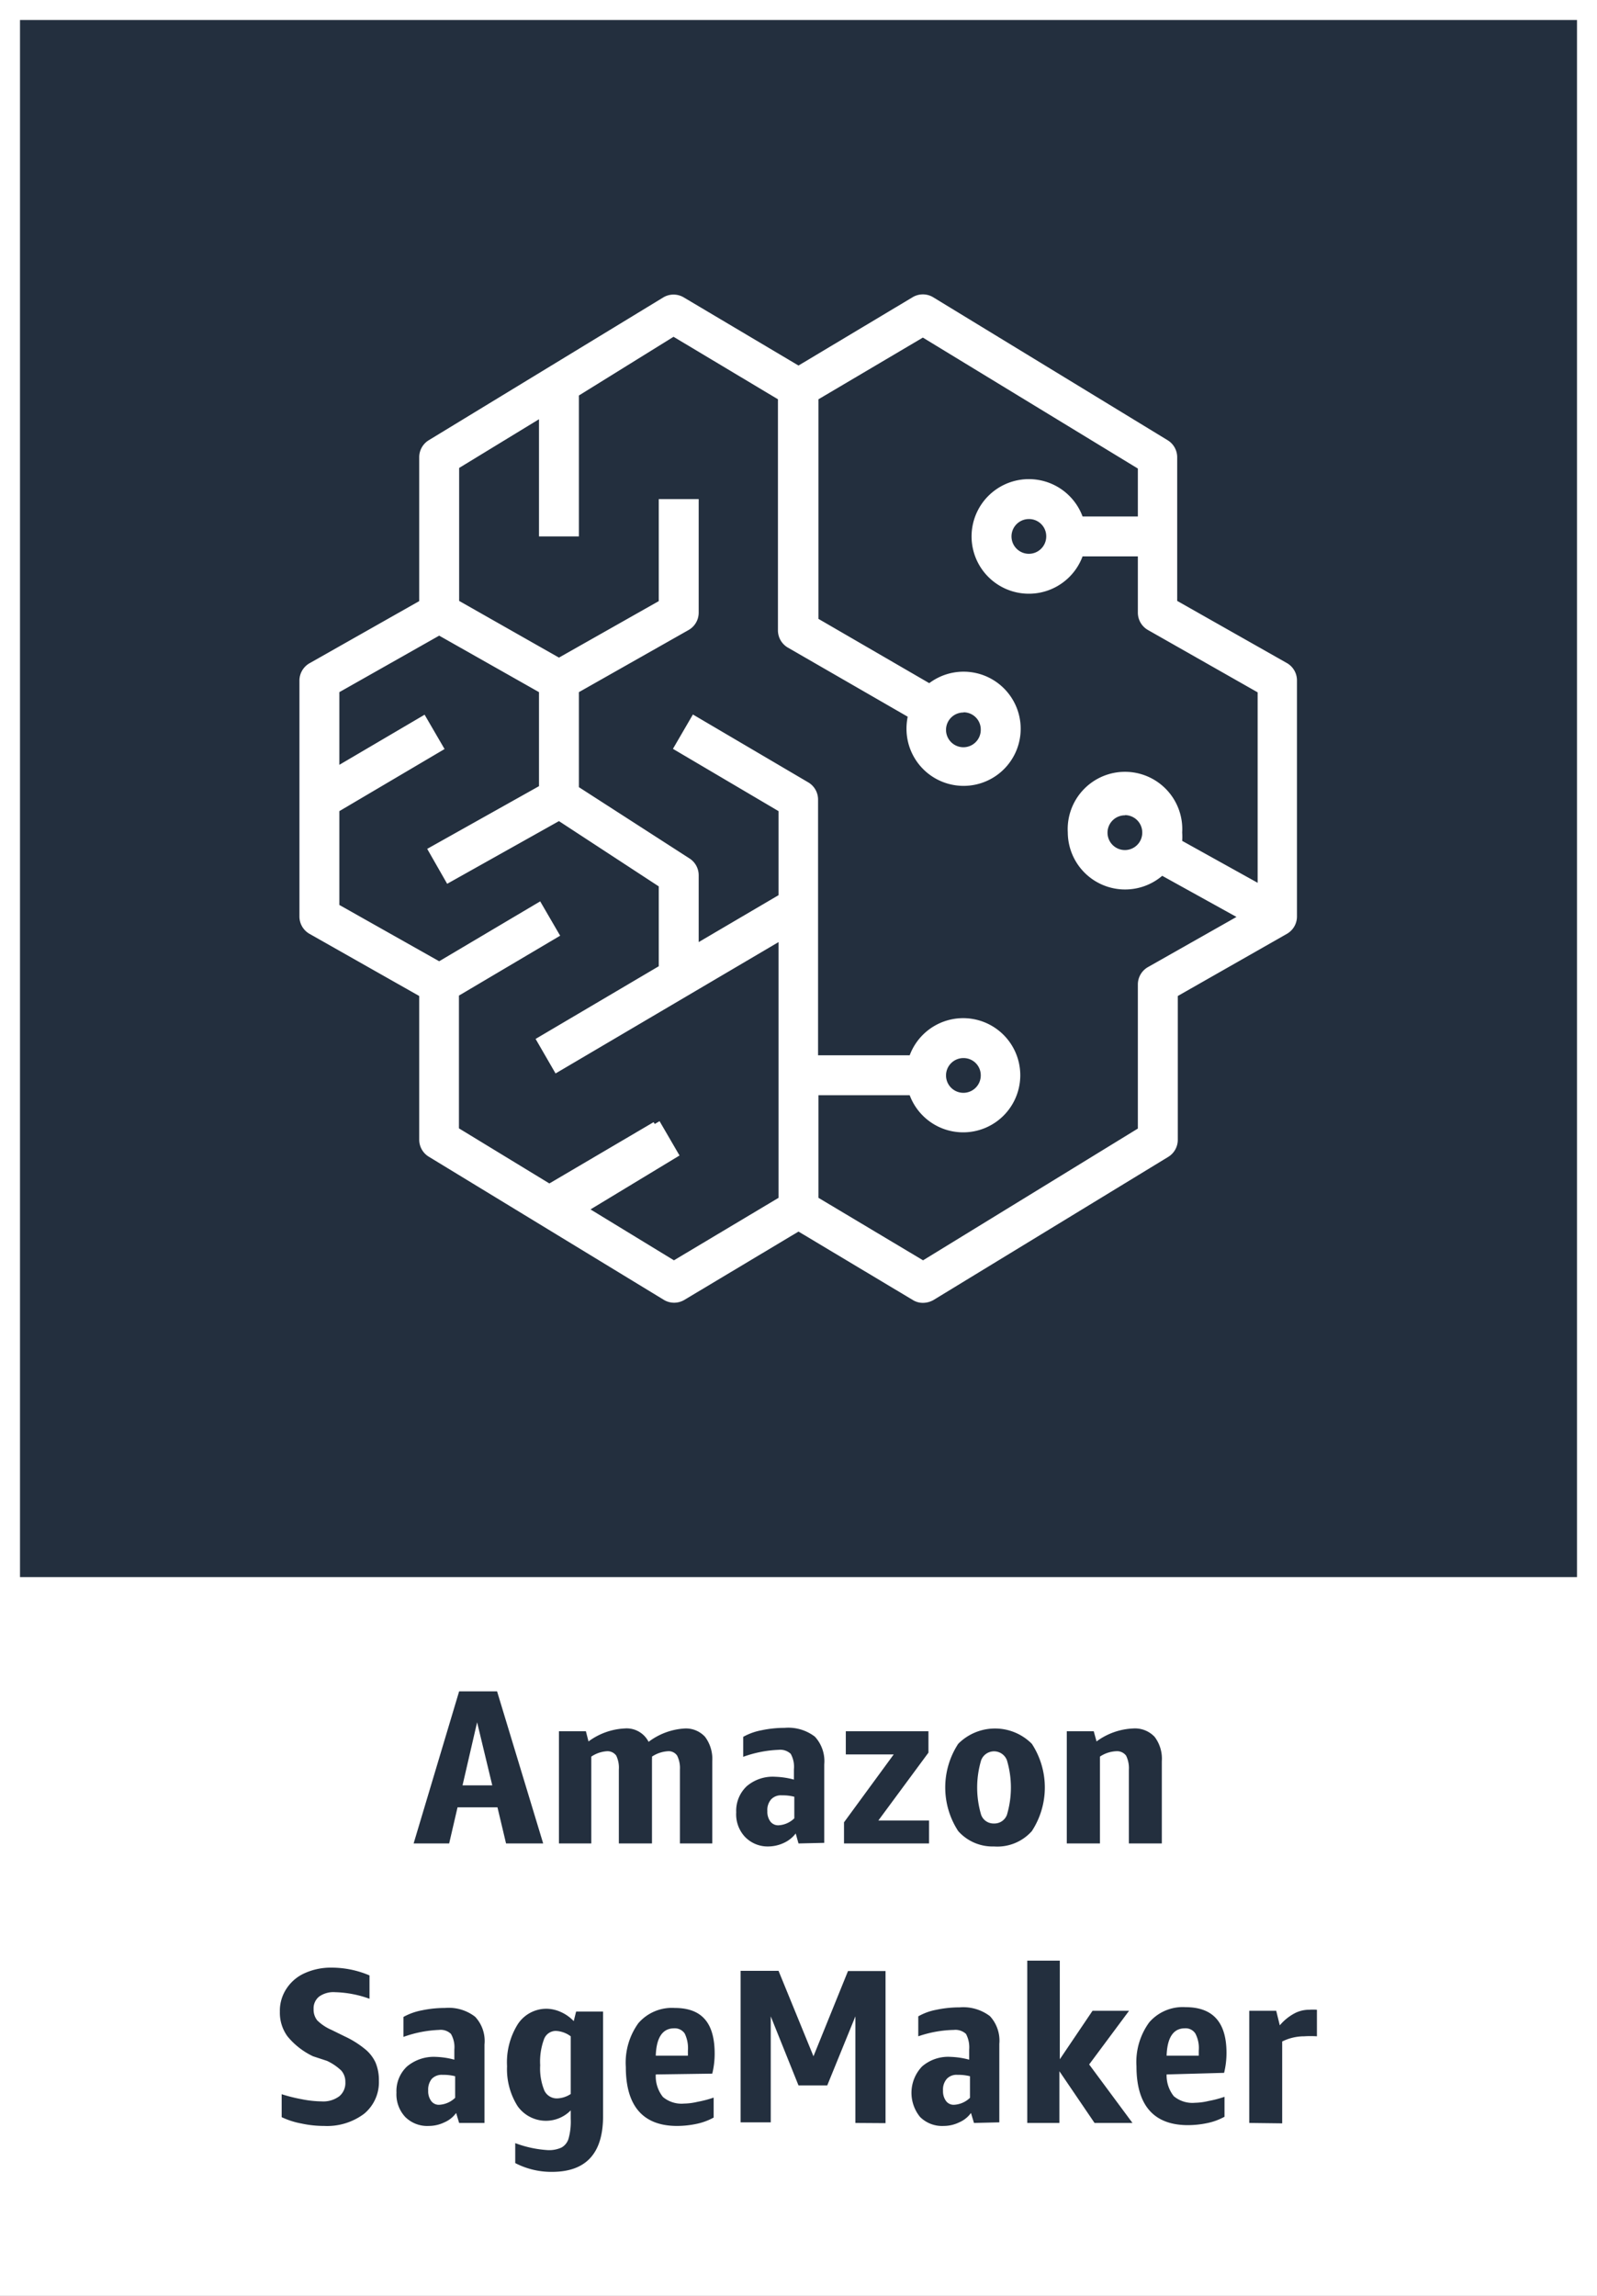 <svg xmlns="http://www.w3.org/2000/svg" width="80" height="115" viewBox="0 0 80 115"><rect x="0" y="0" width="80" height="115" fill="#808080" stroke="none"/><title>architecture-product-card_Amazon_SageMaker</title><g id="CARDS"><rect x="1" y="1" width="78" height="78" style="fill:#232f3e"/><path d="M0,0V80H0v35H80V80h0V0ZM1,1H79V79H1Z" style="fill:#fff"/></g><g id="TEXT_-_EDIT" data-name="TEXT - EDIT"><path d="M25.35,92.34l-.43-1.81h-2l-.42,1.81H20.72L23,84.72H24.9l2.31,7.62Zm-2.18-2.91h1.49l-.76-3.16Z" style="fill:#232f3e"/><path d="M34.06,92.34v-3.7a1.39,1.39,0,0,0-.14-.7.51.51,0,0,0-.46-.22,1.61,1.61,0,0,0-.8.27.5.5,0,0,1,0,.12v4.23H31v-3.7a1.4,1.4,0,0,0-.13-.7.54.54,0,0,0-.47-.22,1.58,1.58,0,0,0-.78.27v4.35H28V86.72h1.35l.13.51a3.31,3.31,0,0,1,1.81-.65,1.23,1.23,0,0,1,1.2.67,3.31,3.31,0,0,1,1.83-.67,1.3,1.3,0,0,1,1,.42,1.85,1.85,0,0,1,.36,1.22v4.12Z" style="fill:#232f3e"/><path d="M40,92.34l-.14-.5a1.56,1.56,0,0,1-.59.47,1.86,1.86,0,0,1-.79.18A1.57,1.57,0,0,1,37.31,92a1.65,1.65,0,0,1-.43-1.22,1.69,1.69,0,0,1,.53-1.31A2,2,0,0,1,38.84,89a4.11,4.11,0,0,1,.93.14v-.51a1.33,1.33,0,0,0-.16-.78.77.77,0,0,0-.61-.2,5.9,5.9,0,0,0-1.77.35V87a3,3,0,0,1,.92-.33,5.47,5.47,0,0,1,1.15-.12,2.19,2.19,0,0,1,1.52.44,1.81,1.81,0,0,1,.47,1.39v3.93Zm-1-.91a1.22,1.22,0,0,0,.79-.35V90a2.3,2.3,0,0,0-.62-.07.67.67,0,0,0-.54.2.81.81,0,0,0-.19.59.82.82,0,0,0,.15.52A.49.49,0,0,0,39,91.43Z" style="fill:#232f3e"/><path d="M42.28,92.34V91.28l2.49-3.4h-2.4V86.72h4.14v1.07L44,91.19h2.54v1.15Z" style="fill:#232f3e"/><path d="M49.79,92.49A2.3,2.3,0,0,1,48,91.72a4,4,0,0,1,0-4.37,2.6,2.6,0,0,1,3.69,0,4,4,0,0,1,0,4.37A2.31,2.31,0,0,1,49.79,92.49Zm0-1.15a.67.67,0,0,0,.65-.43,4.79,4.79,0,0,0,0-2.74.69.69,0,0,0-1.29,0,4.79,4.79,0,0,0,0,2.74A.66.66,0,0,0,49.79,91.34Z" style="fill:#232f3e"/><path d="M56.55,92.34V88.65a1.43,1.43,0,0,0-.14-.71.57.57,0,0,0-.5-.22,1.58,1.58,0,0,0-.81.27v4.35H53.44V86.72h1.35l.14.51a3.32,3.32,0,0,1,1.84-.65,1.35,1.35,0,0,1,1.07.42,1.81,1.81,0,0,1,.36,1.22v4.12Z" style="fill:#232f3e"/><path d="M15.68,103a3.7,3.7,0,0,1-1.28-1,2,2,0,0,1-.38-1.23,2,2,0,0,1,.34-1.17,2.11,2.11,0,0,1,.92-.77,3.18,3.18,0,0,1,1.34-.27,4.85,4.85,0,0,1,1.89.39v1.17a5.44,5.44,0,0,0-1.72-.33A1.24,1.24,0,0,0,16,100a.75.75,0,0,0-.29.64.86.86,0,0,0,.18.56,2.32,2.32,0,0,0,.72.48l.65.32a4.73,4.73,0,0,1,1,.62,1.89,1.89,0,0,1,.55.69,2.27,2.27,0,0,1,.17.91,2.05,2.05,0,0,1-.74,1.66,3.09,3.09,0,0,1-2,.61,5.35,5.35,0,0,1-1.13-.12,4,4,0,0,1-1-.32v-1.15a7.85,7.85,0,0,0,1,.25,5.33,5.33,0,0,0,1,.11A1.34,1.34,0,0,0,17,105a.86.86,0,0,0,.3-.71.84.84,0,0,0-.21-.58,2.68,2.68,0,0,0-.71-.48Z" style="fill:#232f3e"/><path d="M23,106.34l-.15-.5a1.42,1.42,0,0,1-.59.47,1.81,1.81,0,0,1-.78.18,1.56,1.56,0,0,1-1.18-.45,1.66,1.66,0,0,1-.44-1.22,1.69,1.69,0,0,1,.53-1.31,2.09,2.09,0,0,1,1.44-.48,4.11,4.11,0,0,1,.93.14v-.51a1.32,1.32,0,0,0-.17-.78.74.74,0,0,0-.6-.2,5.9,5.9,0,0,0-1.78.35v-1a3.07,3.07,0,0,1,.92-.33,5.57,5.57,0,0,1,1.16-.12,2.16,2.16,0,0,1,1.51.44,1.77,1.77,0,0,1,.47,1.39v3.93Zm-1-.91a1.24,1.24,0,0,0,.8-.35V104a2.38,2.38,0,0,0-.63-.07.69.69,0,0,0-.54.2.85.85,0,0,0-.18.59.82.82,0,0,0,.15.52A.47.47,0,0,0,22,105.43Z" style="fill:#232f3e"/><path d="M28.59,105.71a1.74,1.74,0,0,1-2.66-.21,3.46,3.46,0,0,1-.53-2,3.6,3.6,0,0,1,.54-2.11,1.71,1.71,0,0,1,1.46-.77,1.79,1.79,0,0,1,.71.17,2,2,0,0,1,.63.45l.12-.48h1.35V106c0,1.86-.85,2.79-2.56,2.79a3.93,3.93,0,0,1-1.84-.44v-1a5.57,5.57,0,0,0,1.62.35,1.48,1.48,0,0,0,.7-.13.76.76,0,0,0,.35-.44,3.19,3.19,0,0,0,.11-1Zm-.67-.6a1.32,1.32,0,0,0,.67-.22V102a1.35,1.35,0,0,0-.74-.27.63.63,0,0,0-.6.42,3.23,3.23,0,0,0-.19,1.3,2.91,2.91,0,0,0,.21,1.27A.69.69,0,0,0,27.92,105.11Z" style="fill:#232f3e"/><path d="M32.85,103.91a1.67,1.67,0,0,0,.36,1.13,1.45,1.45,0,0,0,1.06.33,3.18,3.18,0,0,0,.68-.09,5.54,5.54,0,0,0,.8-.21v1a3.07,3.07,0,0,1-.83.31,4.77,4.77,0,0,1-1,.11c-1.71,0-2.57-1-2.57-2.95a3.37,3.37,0,0,1,.63-2.2,2.22,2.22,0,0,1,1.82-.76c1.37,0,2,.76,2,2.29a4.18,4.18,0,0,1-.12,1Zm.92-2.31c-.58,0-.89.46-.92,1.37h1.61v-.25a1.68,1.68,0,0,0-.16-.86A.6.6,0,0,0,33.77,101.6Z" style="fill:#232f3e"/><path d="M42.85,106.34V101l-1.41,3.46H40L38.61,101v5.31H37.1V98.72H39L40.75,103l1.73-4.27h1.88v7.62Z" style="fill:#232f3e"/><path d="M48.79,106.34l-.15-.5a1.42,1.42,0,0,1-.59.47,1.78,1.78,0,0,1-.78.18,1.56,1.56,0,0,1-1.18-.45,1.91,1.91,0,0,1,.1-2.53,2,2,0,0,1,1.43-.48,4.11,4.11,0,0,1,.93.14v-.51a1.42,1.42,0,0,0-.16-.78.78.78,0,0,0-.61-.2A5.79,5.79,0,0,0,46,102v-1a2.9,2.9,0,0,1,.91-.33,5.57,5.57,0,0,1,1.16-.12,2.21,2.21,0,0,1,1.52.44,1.81,1.81,0,0,1,.47,1.39v3.93Zm-1-.91a1.24,1.24,0,0,0,.8-.35V104a2.38,2.38,0,0,0-.63-.07.66.66,0,0,0-.53.2.81.81,0,0,0-.19.59.82.82,0,0,0,.15.52A.47.47,0,0,0,47.75,105.43Z" style="fill:#232f3e"/><path d="M51.46,106.34V98.21h1.63v4.94l1.64-2.43h1.83l-2,2.69,2.17,2.93h-1.9l-1.76-2.59v2.59Z" style="fill:#232f3e"/><path d="M58.44,103.91A1.67,1.67,0,0,0,58.8,105a1.45,1.45,0,0,0,1.06.33,3.18,3.18,0,0,0,.68-.09,5.54,5.54,0,0,0,.8-.21v1a3.07,3.07,0,0,1-.83.31,4.77,4.77,0,0,1-1,.11c-1.72,0-2.58-1-2.58-2.95a3.37,3.37,0,0,1,.64-2.2,2.22,2.22,0,0,1,1.82-.76c1.37,0,2.05.76,2.05,2.29a4.18,4.18,0,0,1-.12,1Zm.91-2.31c-.57,0-.88.46-.91,1.37h1.61v-.25a1.56,1.56,0,0,0-.17-.86A.58.58,0,0,0,59.35,101.6Z" style="fill:#232f3e"/><path d="M62.58,106.34v-5.62h1.35l.18.73a2.5,2.5,0,0,1,.72-.59,1.55,1.55,0,0,1,.75-.19,2.56,2.56,0,0,1,.39,0V102a5,5,0,0,0-.64,0,2.47,2.47,0,0,0-1.1.26v4.1Z" style="fill:#232f3e"/></g><g id="ICONS_-_EDIT" data-name="ICONS - EDIT"><path d="M46.24,65.26a.94.94,0,0,1-.51-.14L40,61.69l-5.73,3.43a1,1,0,0,1-1,0L21.48,57.94a1,1,0,0,1-.48-.85v-7.2l-5.49-3.11a1,1,0,0,1-.51-.87V34.09a1,1,0,0,1,.51-.87L21,30.11v-7.2a1,1,0,0,1,.48-.86l11.76-7.16a1,1,0,0,1,1,0L40,18.31l5.73-3.43a1,1,0,0,1,1,0l11.76,7.17a1,1,0,0,1,.48.85v7.2l5.49,3.11a1,1,0,0,1,.51.87V45.91a1,1,0,0,1-.51.87L59,49.89v7.2a1,1,0,0,1-.48.86L46.76,65.12A1.07,1.07,0,0,1,46.24,65.26ZM41,60l5.24,3.13L57,56.53V49.31a1,1,0,0,1,.51-.87l4.43-2.51-3.72-2.06a2.87,2.87,0,0,1-4.73-2.17,2.87,2.87,0,1,1,5.73,0,3,3,0,0,1,0,.42L63,44.22V34.68l-5.49-3.12a1,1,0,0,1-.51-.87V27.87H54.23a2.87,2.87,0,1,1,0-2H57v-2.4L46.23,16.91,41,20V31l5.55,3.22a2.86,2.86,0,1,1-1.14,2.29,3.08,3.08,0,0,1,.06-.61l-6-3.46a1,1,0,0,1-.5-.86V20l-5.23-3.13L29,19.81v7.06H27V21l-4,2.44V30.1l5,2.84,5-2.83V25h2v5.69a1,1,0,0,1-.51.87L29,34.67v4.76L34.54,43a1,1,0,0,1,.46.84v3.35l4-2.35V40.63l-5.29-3.12,1-1.72,5.78,3.4a1,1,0,0,1,.49.86V52.86h4.59a2.86,2.86,0,1,1,0,2H41Zm-11.42.58,4.18,2.55L39,60V47.19L27.83,53.77l-1-1.73L33,48.4v-4l-5-3.27-5.6,3.14-1-1.75L27,39.38V34.67l-5-2.83-5,2.83v3.64l4.27-2.51,1,1.72L17,40.63v4.7l5,2.82,5.06-3,1,1.72-5.07,3v6.65l4.53,2.76,5.22-3.07.06.09.24-.14,1,1.72ZM48.27,53a.87.87,0,1,0,.86.87A.86.86,0,0,0,48.27,53Zm8.09-12.16a.87.87,0,1,0,.86.87A.87.87,0,0,0,56.36,40.83Zm-8.09-5.15a.87.87,0,1,0,.86.87A.86.86,0,0,0,48.27,35.68ZM51.54,26a.87.87,0,1,0,.87.87A.86.86,0,0,0,51.54,26Z" style="fill:#fff"/></g></svg>